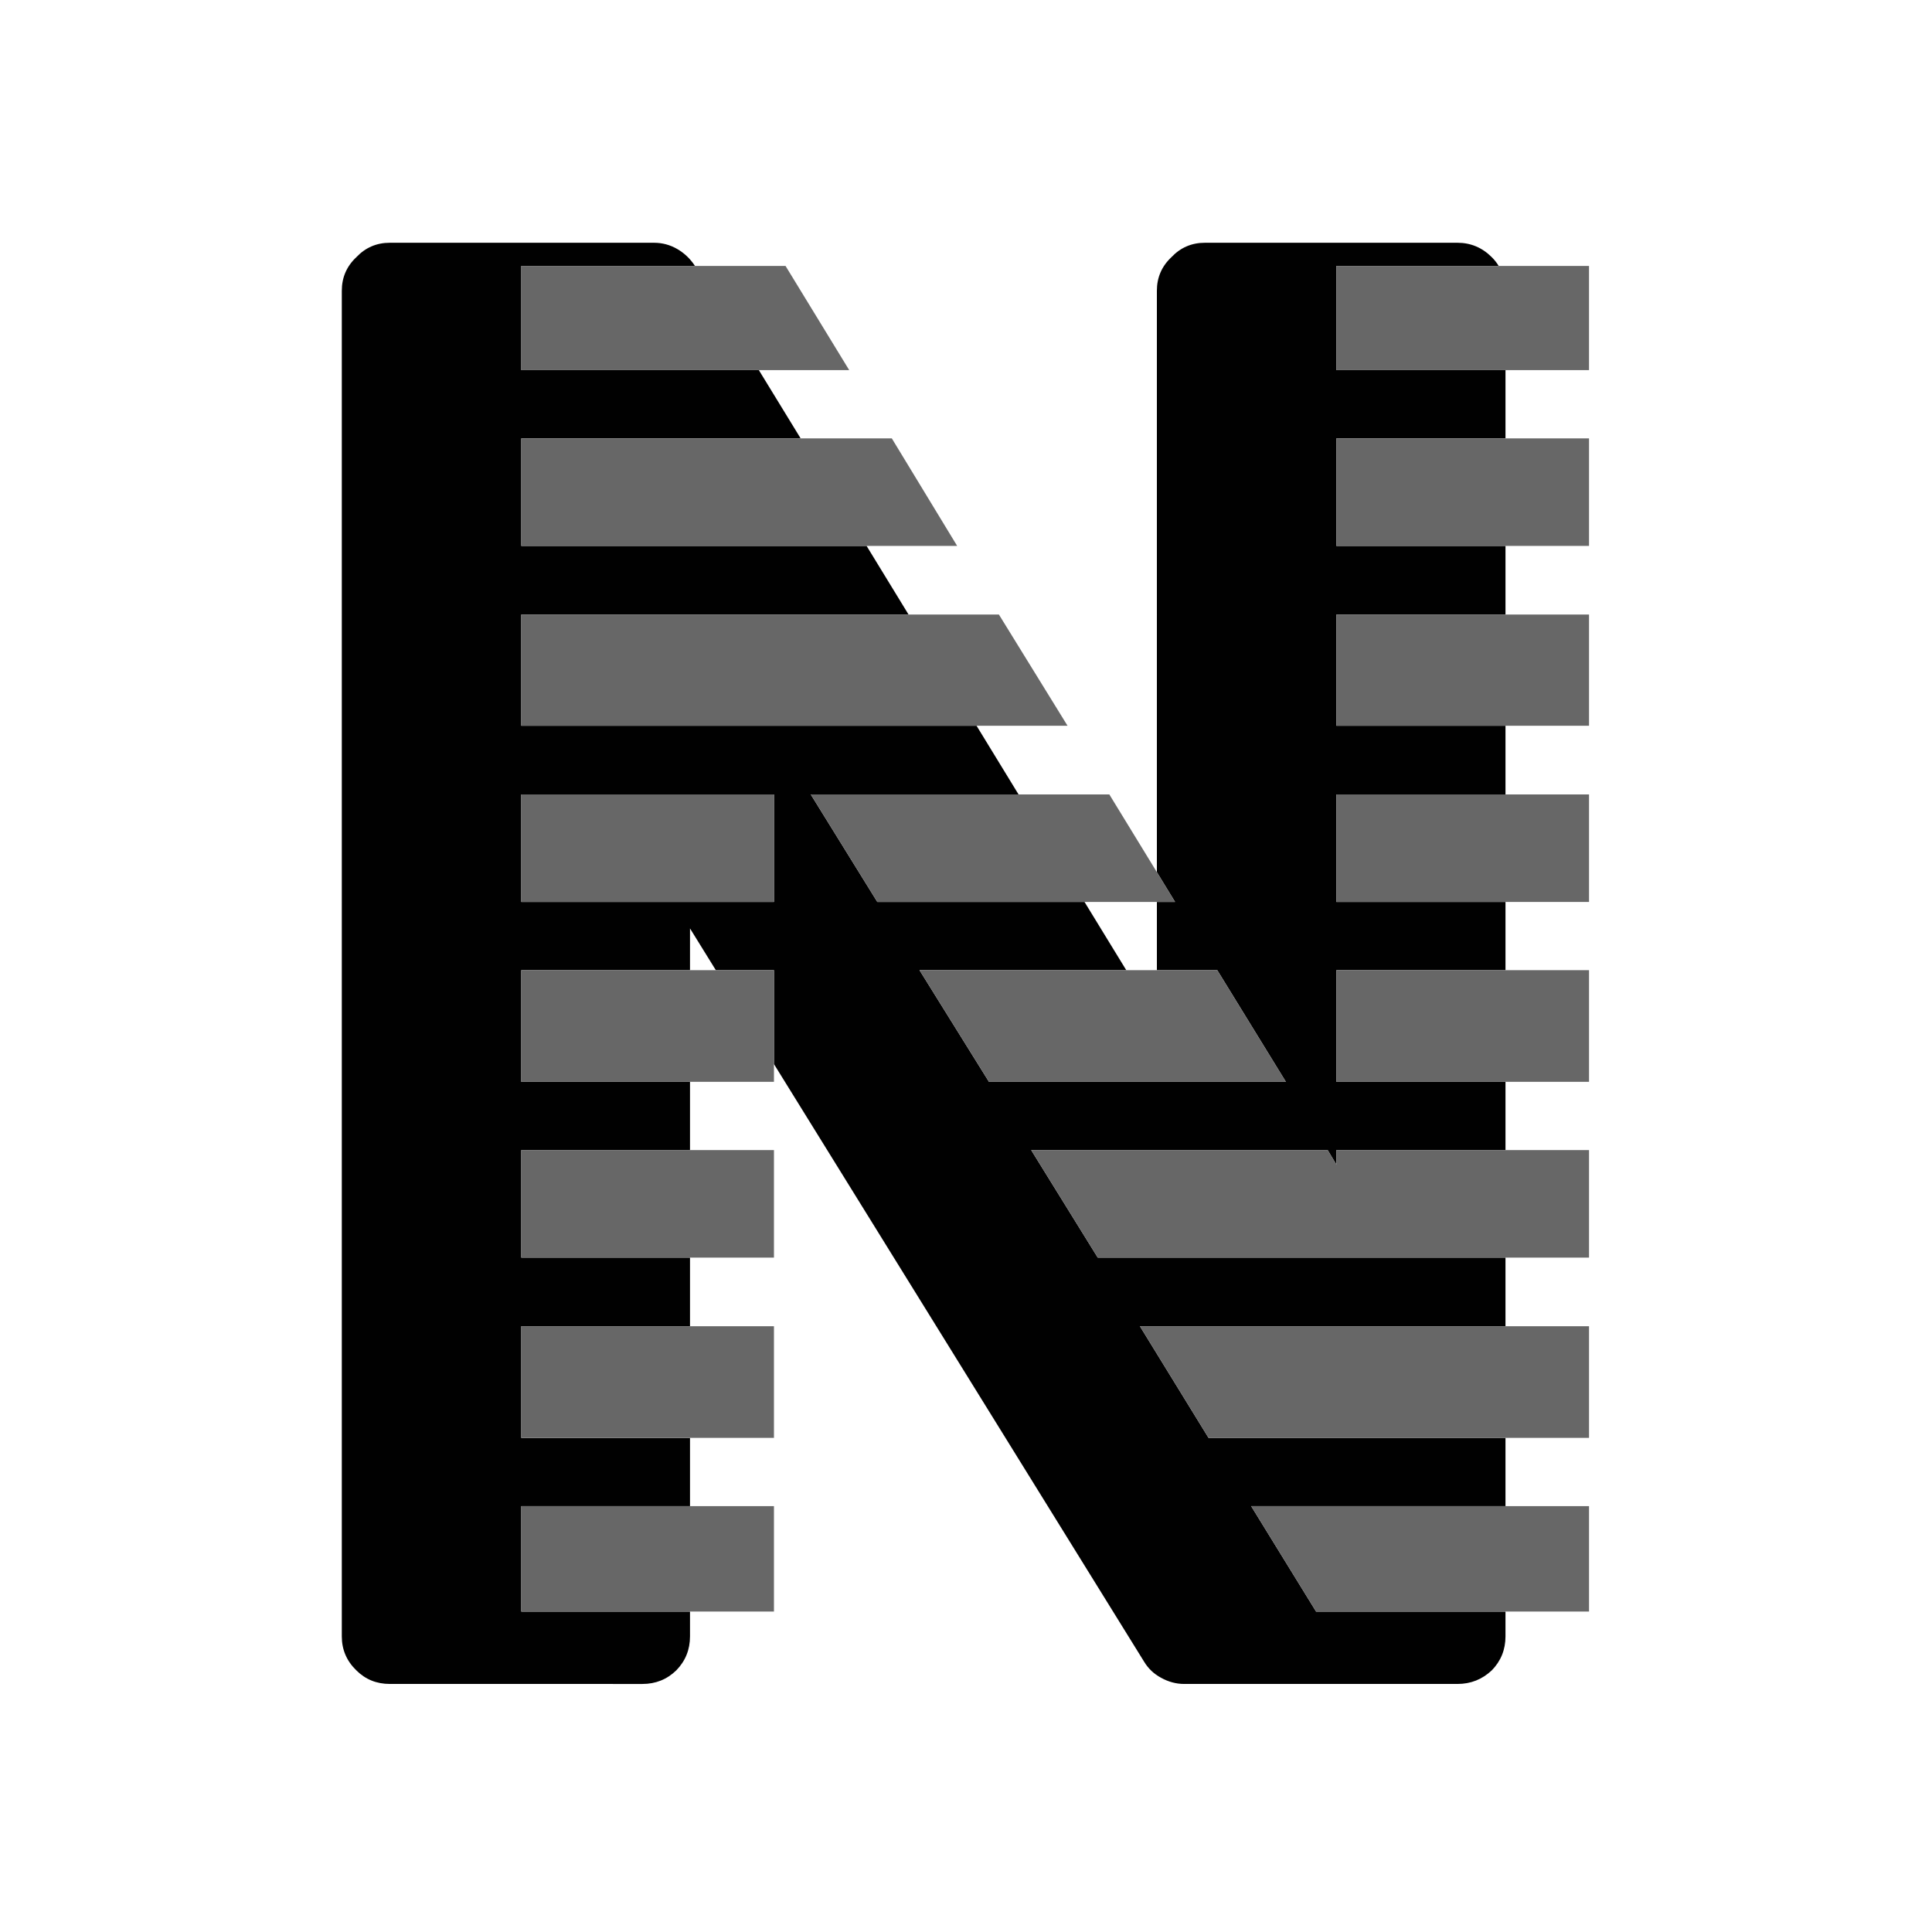 <?xml version="1.0" encoding="utf-8"?>
<!-- Generator: Adobe Illustrator 16.0.0, SVG Export Plug-In . SVG Version: 6.00 Build 0)  -->
<!DOCTYPE svg PUBLIC "-//W3C//DTD SVG 1.1//EN" "http://www.w3.org/Graphics/SVG/1.1/DTD/svg11.dtd">
<svg version="1.1" id="Layer_1" xmlns="http://www.w3.org/2000/svg" xmlns:xlink="http://www.w3.org/1999/xlink" x="0px" y="0px"
	 width="400px" height="400px" viewBox="0 0 400 400" enable-background="new 0 0 400 400" xml:space="preserve">
<g>
	<g>
		<path fill-rule="evenodd" clip-rule="evenodd" fill="#010101" d="M310.282,55.058h-33.604v21.576h35.018v14.127h-35.018v22.261
			h35.018v14.212h-35.018v23.031h35.018v14.212h-35.018v22.261h35.018v14.126h-35.018v23.118h35.018v14.126h-35.018v2.997
			l-1.798-2.997h-61.387l13.784,22.261h84.418v14.213h-75.687l14.214,23.117h61.473v14.127h-52.654l13.442,21.832h39.212v5.138
			c0,2.738-0.941,5.079-2.824,7.02c-1.998,1.884-4.367,2.826-7.106,2.826h-56.593c-1.656,0-3.255-0.429-4.795-1.284
			c-1.484-0.799-2.655-1.912-3.511-3.34l-76.628-123.717v-19.436h-12.029l-5.351-8.646v8.646h-34.933v23.118h34.933v14.126h-34.933
			v22.261h34.933v14.213h-34.933v23.117h34.933v14.127h-34.933v21.832h34.933v5.138c0,2.738-0.942,5.079-2.826,7.02
			c-1.939,1.884-4.281,2.826-7.021,2.826H80.699c-2.74,0-5.051-0.942-6.936-2.826c-1.996-1.94-2.996-4.281-2.996-7.02V60.195
			c0-2.74,1-5.052,2.996-6.935c1.885-1.998,4.195-2.997,6.936-2.997h54.71c1.712,0,3.31,0.428,4.796,1.285
			c1.482,0.856,2.711,2.025,3.68,3.51h-35.959v21.576h49.188l8.648,14.127h-57.836v22.261h71.49l8.69,14.212h-80.181v23.031h94.264
			l8.691,14.212h-43.022l13.783,22.261h42.896l8.646,14.126h-42.81l14.384,23.118h61.474l-14.211-23.118h-12.5v-14.126h3.766
			l-3.766-6.165V60.195c0-2.74,0.998-5.052,2.996-6.935c1.883-1.998,4.194-2.997,6.935-2.997h52.313
			c2.739,0,5.108,0.999,7.106,2.997C309.432,53.821,309.903,54.421,310.282,55.058z M160.238,186.738v-22.261h-52.313v22.261
			H160.238z"/>
		<path fill-rule="evenodd" clip-rule="evenodd" fill="#676767" d="M239.521,180.574l3.766,6.165h-3.766h-14.983h-42.896
			l-13.783-22.261h43.022h18.793L239.521,180.574z M239.521,200.865h12.5l14.211,23.118h-61.474l-14.384-23.118h42.81H239.521z
			 M202.189,150.265h-94.264v-23.031h80.181h18.707l14.213,23.031H202.189z M179.416,113.021h-71.49V90.761h57.836h18.877
			l13.528,22.261H179.416z M311.695,76.634h-35.018V55.058h33.604h18.709v21.576H311.695z M311.695,90.761h17.296v22.261h-17.296
			h-35.018V90.761H311.695z M311.695,127.234h17.296v23.031h-17.296h-35.018v-23.031H311.695z M311.695,164.478h17.296v22.261
			h-17.296h-35.018v-22.261H311.695z M311.695,200.865h17.296v23.118h-17.296h-35.018v-23.118H311.695z M311.695,238.108h17.296
			v22.261h-17.296h-84.418l-13.784-22.261h61.387l1.798,2.997v-2.997H311.695z M311.695,274.582h17.296v23.117h-17.296h-61.473
			l-14.214-23.117H311.695z M143.885,55.058h18.751l13.185,21.576h-18.707h-49.188V55.058H143.885z M142.858,333.658h-34.933
			v-21.832h34.933h17.38v21.832H142.858z M142.858,297.699h-34.933v-23.117h34.933h17.38v23.117H142.858z M142.858,260.369h-34.933
			v-22.261h34.933h17.38v22.261H142.858z M142.858,223.982h-34.933v-23.118h34.933h5.351h12.029v19.436v3.682H142.858z
			 M311.695,311.826h17.296v21.832h-17.296h-39.212l-13.442-21.832H311.695z M160.238,186.738h-52.313v-22.261h52.313V186.738z"/>
	</g>
</g>
</svg>
